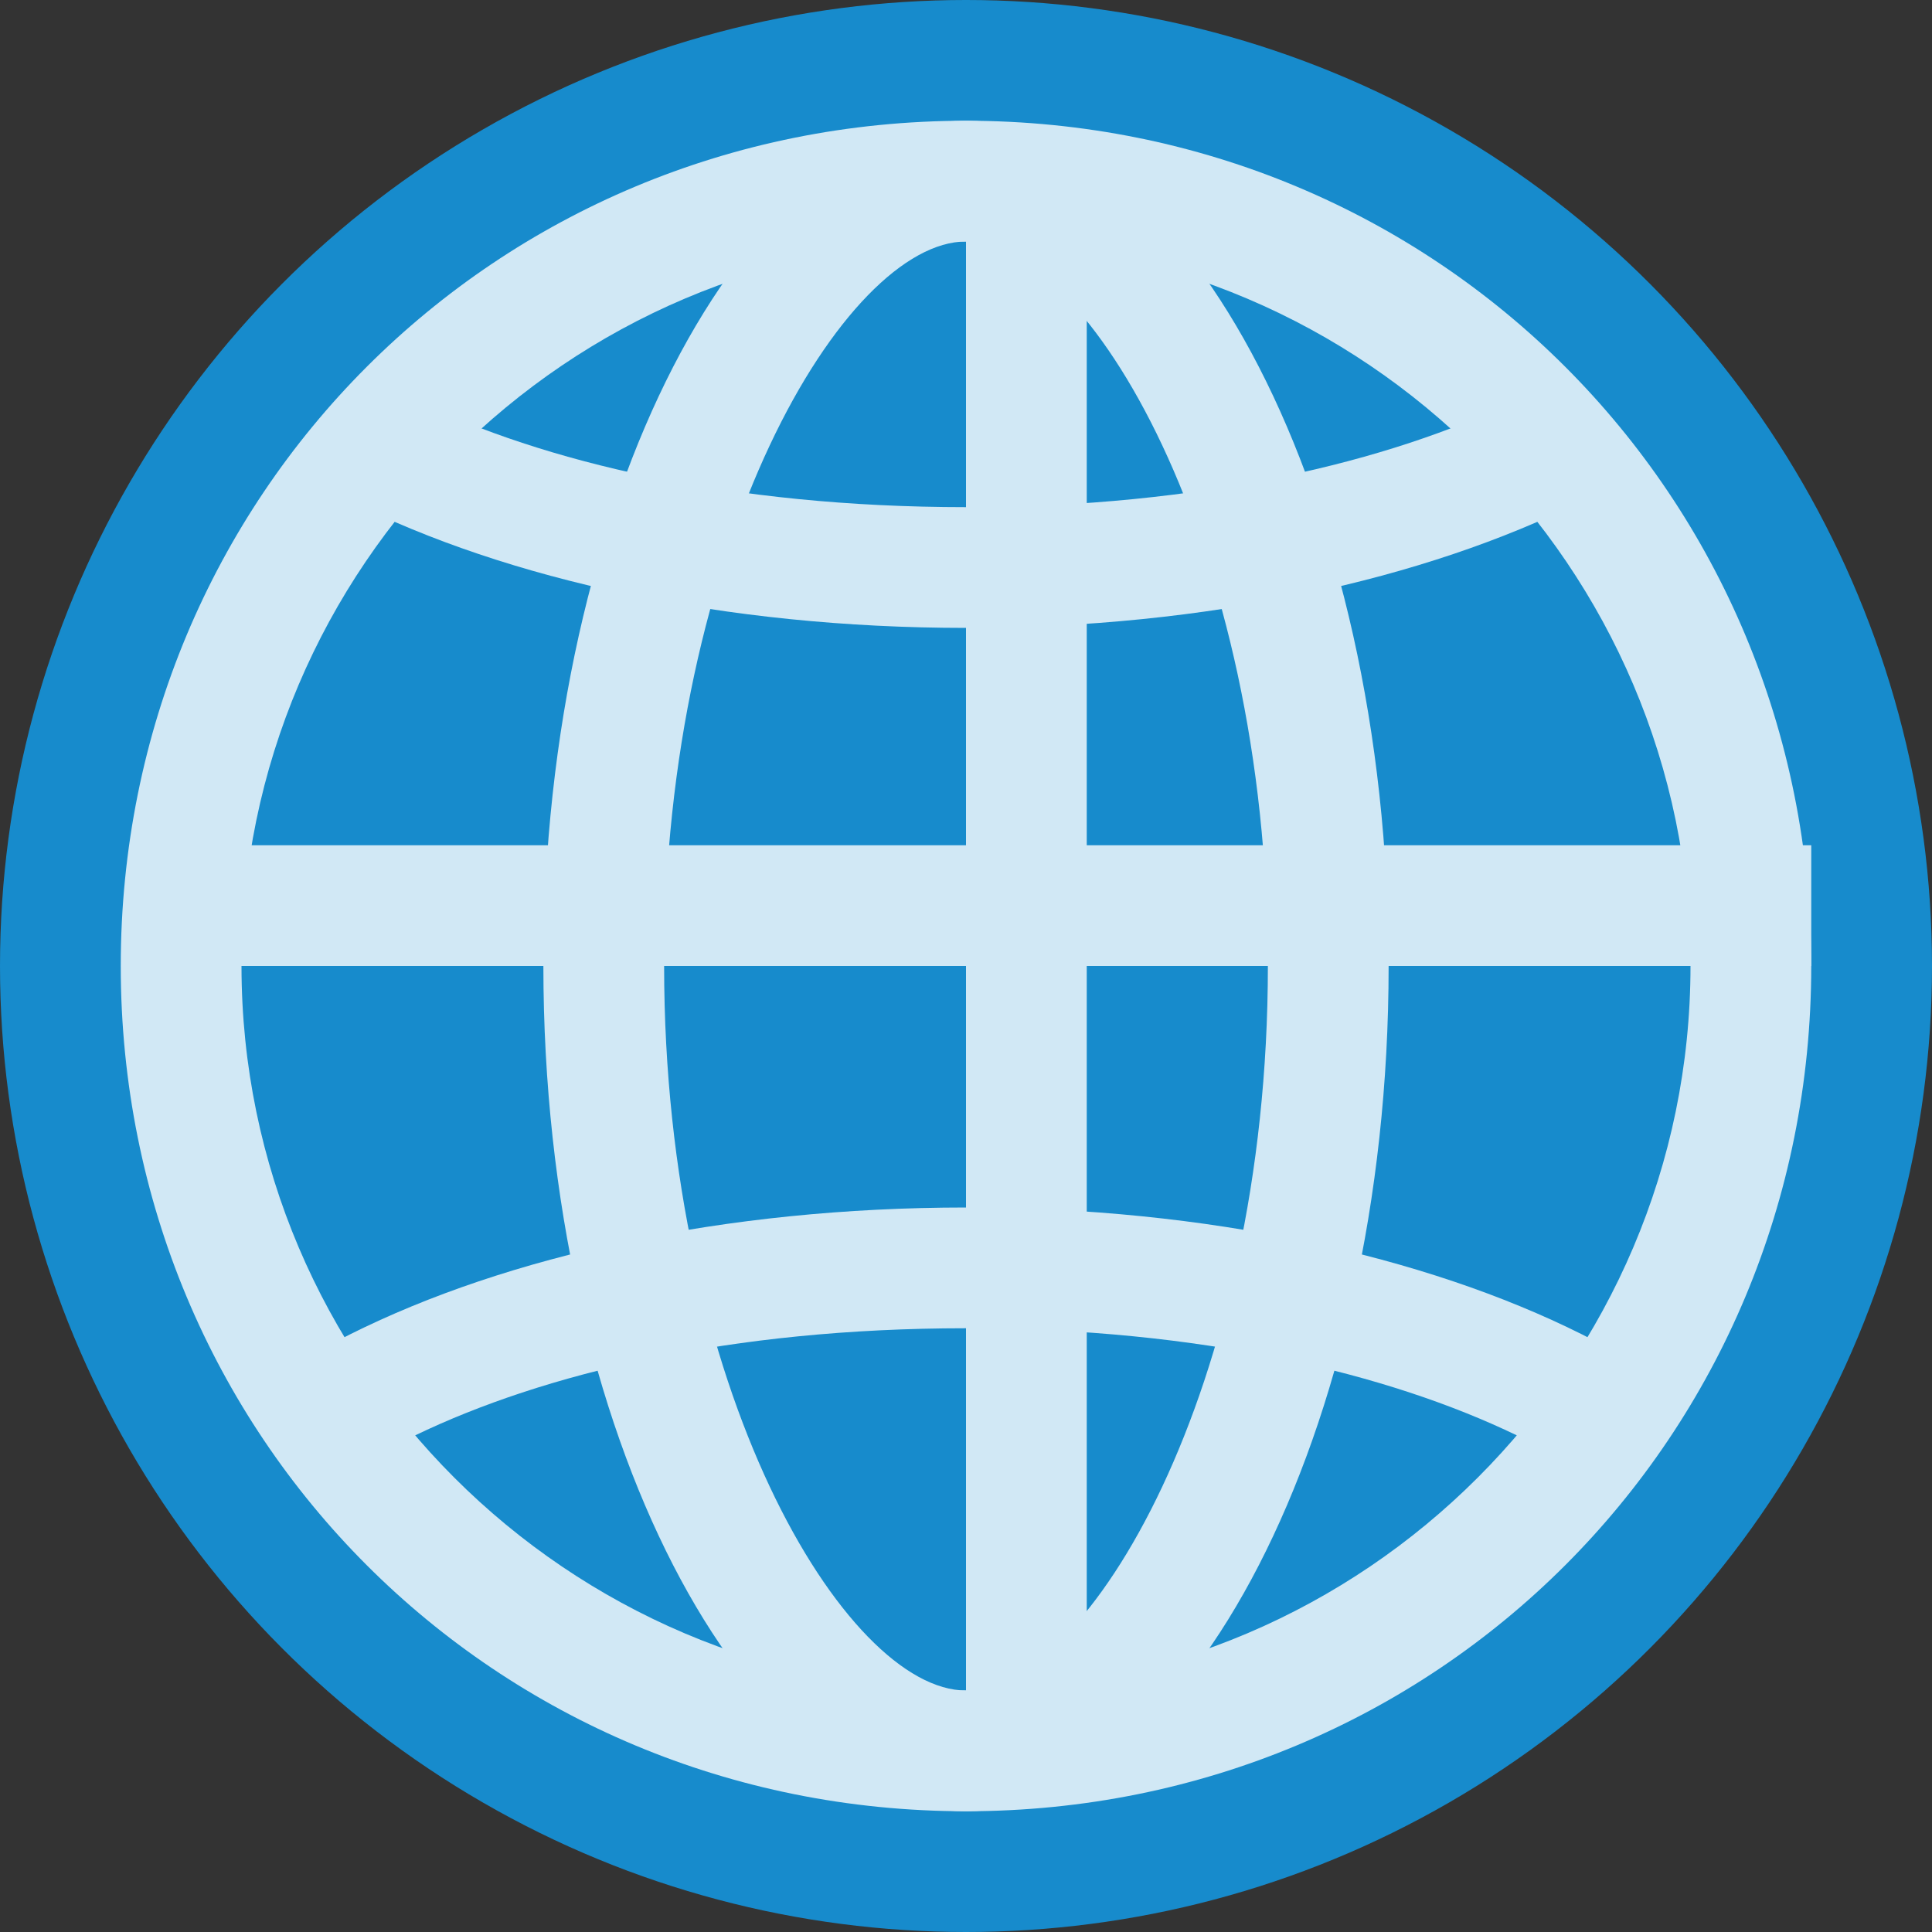 <?xml version="1.0" encoding="utf-8"?>
<!-- Generator: Adobe Illustrator 23.0.3, SVG Export Plug-In . SVG Version: 6.00 Build 0)  -->
<svg version="1.1" id="网络" xmlns="http://www.w3.org/2000/svg" xmlns:xlink="http://www.w3.org/1999/xlink" x="0px" y="0px"
	 viewBox="0 0 16 16" style="enable-background:new 0 0 16 16;" xml:space="preserve">
<rect x="0" y="0" width="16" height="16" fill="#333333" stroke="none"/>
<style type="text/css">
	.st0{fill:#178BCC;}
	.st1{opacity:0.8;}
	.st2{clip-path:url(#SVGID_2_);}
	.st3{fill:#FFFFFF;}
</style>
<title>16</title>
<g id="_16">
	<circle class="st0" cx="8" cy="8" r="8"/>
	<g class="st1">
		<g>
			<defs>
				<circle id="SVGID_1_" cx="8" cy="8" r="6.9"/>
			</defs>
			<clipPath id="SVGID_2_">
				<use xlink:href="#SVGID_1_"  style="overflow:visible;"/>
			</clipPath>
			<g class="st2">
				<path class="st3" d="M8,11c3.9,0,6.2,1.5,6.2,2.6s-2.4,2.6-6.2,2.6s-6.2-1.5-6.2-2.6S4.1,11,8,11 M8,10c-4,0-7.2,1.6-7.2,3.6
					S4,17.2,8,17.2s7.2-1.6,7.2-3.6S12,10,8,10z"/>
				<path class="st3" d="M8-1c3.9,0,6.2,1.5,6.2,2.6S11.9,4.2,8,4.2S1.8,2.7,1.8,1.6S4.1-1,8-1 M8-2C4-2,0.8-0.4,0.8,1.6
					S4,5.2,8,5.2s7.2-1.6,7.2-3.6S12-2,8-2z"/>
			</g>
		</g>
		<rect x="1.1" y="7" class="st3" width="13.9" height="1"/>
		<rect x="8" y="1.5" class="st3" width="1" height="13.4"/>
		<path class="st3" d="M8,2c1,0,2.5,2.5,2.5,6S9,14,8,14s-2.5-2.5-2.5-6S7,2,8,2 M8,1C6.2,1,4.5,4.1,4.5,8s1.7,7,3.5,7
			s3.5-3.1,3.5-7S9.8,1,8,1z"/>
		<path class="st3" d="M8,2c3.3,0,6,2.7,6,6s-2.7,6-6,6s-6-2.7-6-6S4.7,2,8,2 M8,1C4.1,1,1,4.1,1,8s3.1,7,7,7s7-3.1,7-7S11.9,1,8,1z
			"/>
	</g>
</g>
</svg>
